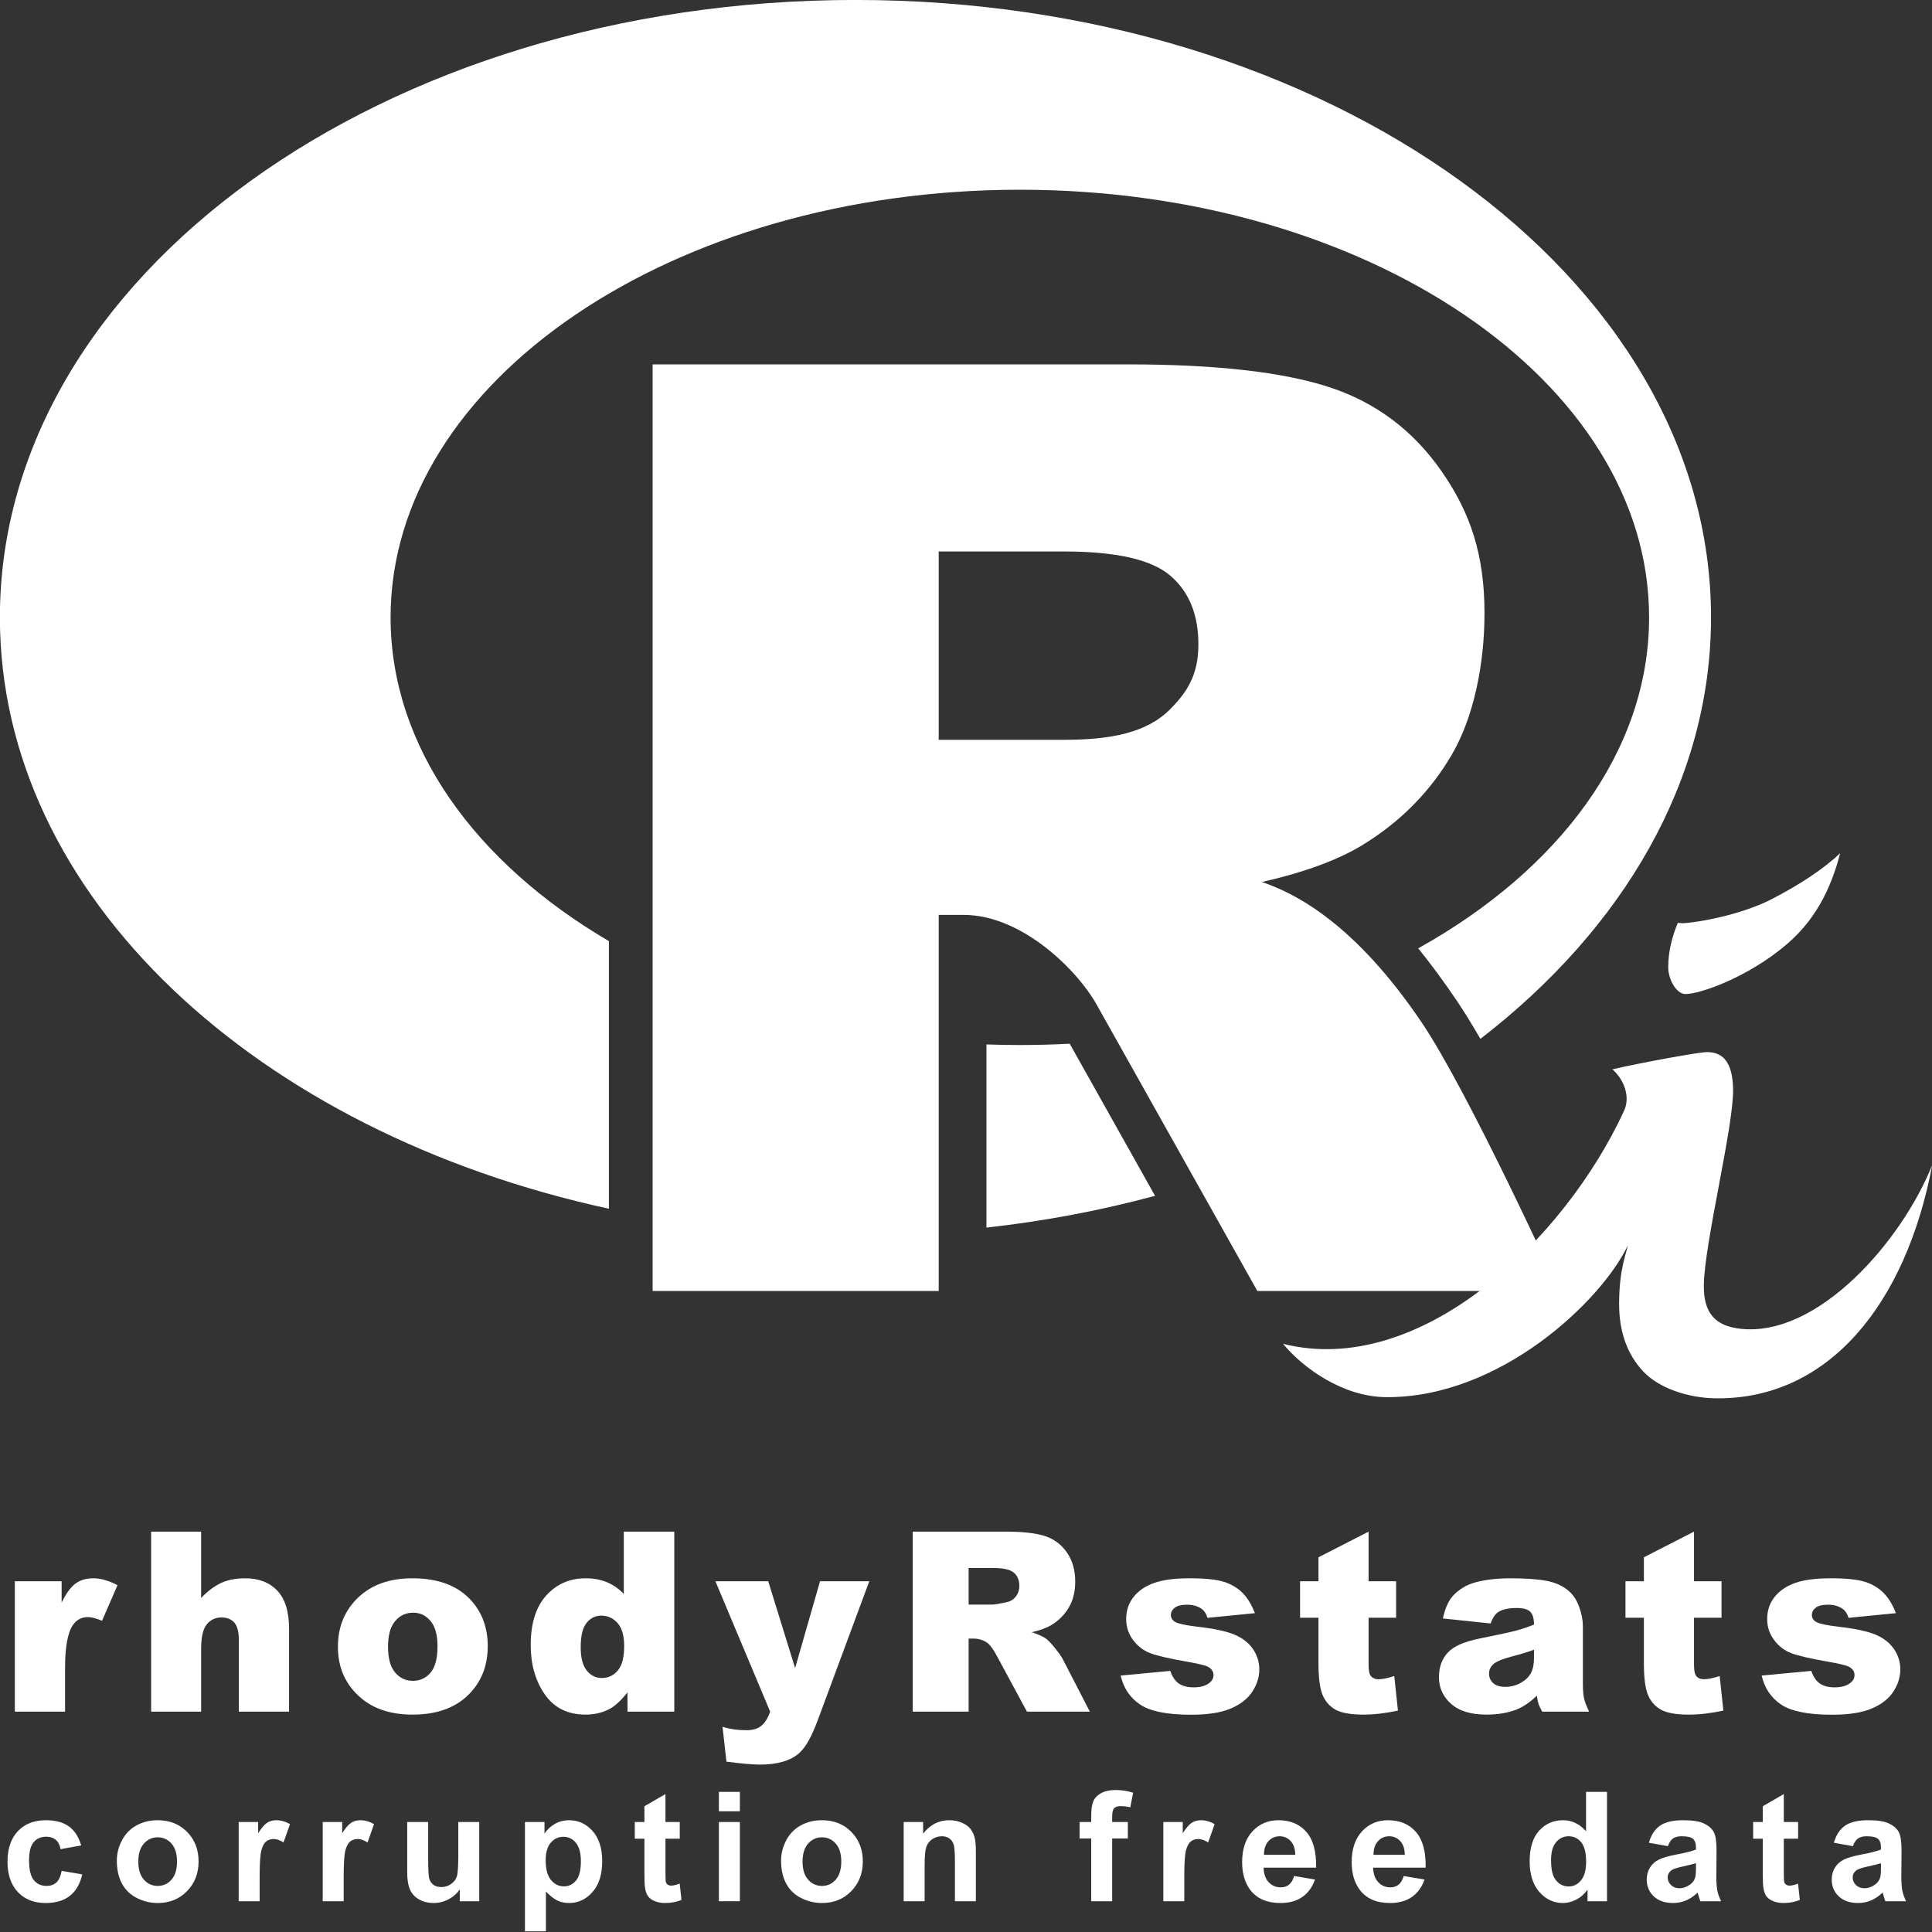 <?xml version="1.0" standalone="no"?>
<!DOCTYPE svg PUBLIC "-//W3C//DTD SVG 1.1//EN" "http://www.w3.org/Graphics/SVG/1.1/DTD/svg11.dtd">
<svg width="100%" height="100%" viewBox="0 0 3000 3000" version="1.1" xmlns="http://www.w3.org/2000/svg" xmlns:xlink="http://www.w3.org/1999/xlink" xml:space="preserve" style="fill-rule:evenodd;clip-rule:evenodd;stroke-linejoin:round;stroke-miterlimit:1.414;">
    <rect x="0" y="0" width="3000" height="3000" fill="#333333" stroke="none"/>
    <g id="Layer1" transform="matrix(9.114,0,0,9.114,-2382.61,-1518.72)">
        <g transform="matrix(0.334,0,0,0.334,116.84,301.251)">
            <path d="M474.307,538.324L463.768,540.226C463.413,538.121 462.608,536.536 461.352,535.47C460.097,534.405 458.467,533.872 456.463,533.872C453.8,533.872 451.676,534.792 450.091,536.631C448.506,538.469 447.713,541.545 447.713,545.857C447.713,550.65 448.518,554.036 450.129,556.015C451.739,557.993 453.902,558.982 456.615,558.982C458.645,558.982 460.306,558.405 461.599,557.251C462.893,556.097 463.806,554.112 464.339,551.297L474.839,553.085C473.749,557.904 471.656,561.544 468.562,564.004C465.467,566.464 461.32,567.695 456.121,567.695C450.211,567.695 445.5,565.83 441.987,562.102C438.474,558.373 436.718,553.212 436.718,546.618C436.718,539.947 438.481,534.754 442.006,531.038C445.532,527.322 450.3,525.464 456.311,525.464C461.232,525.464 465.144,526.523 468.048,528.641C470.952,530.759 473.038,533.986 474.307,538.324Z" style="fill:white;fill-rule:nonzero;"/>
            <path d="M492.482,546.009C492.482,542.458 493.357,539.021 495.107,535.699C496.857,532.376 499.336,529.84 502.545,528.089C505.753,526.339 509.336,525.464 513.293,525.464C519.405,525.464 524.414,527.449 528.32,531.418C532.226,535.388 534.179,540.403 534.179,546.465C534.179,552.578 532.207,557.644 528.263,561.664C524.319,565.685 519.354,567.695 513.369,567.695C509.666,567.695 506.134,566.858 502.773,565.184C499.412,563.51 496.857,561.056 495.107,557.822C493.357,554.588 492.482,550.65 492.482,546.009ZM503.439,546.579C503.439,550.587 504.39,553.656 506.292,555.786C508.194,557.917 510.541,558.982 513.331,558.982C516.121,558.982 518.46,557.917 520.35,555.786C522.24,553.656 523.184,550.562 523.184,546.503C523.184,542.547 522.24,539.503 520.35,537.373C518.46,535.242 516.121,534.177 513.331,534.177C510.541,534.177 508.194,535.242 506.292,537.373C504.39,539.503 503.439,542.572 503.439,546.579Z" style="fill:white;fill-rule:nonzero;"/>
            <path d="M565.328,566.781L554.637,566.781L554.637,526.377L564.567,526.377L564.567,532.122C566.267,529.408 567.795,527.62 569.152,526.758C570.509,525.896 572.049,525.464 573.774,525.464C576.209,525.464 578.555,526.136 580.813,527.481L577.503,536.802C575.702,535.635 574.028,535.052 572.481,535.052C570.984,535.052 569.716,535.464 568.676,536.288C567.636,537.113 566.818,538.603 566.222,540.759C565.626,542.914 565.328,547.429 565.328,554.303L565.328,566.781Z" style="fill:white;fill-rule:nonzero;"/>
            <path d="M608.195,566.781L597.504,566.781L597.504,526.377L607.434,526.377L607.434,532.122C609.133,529.408 610.661,527.62 612.018,526.758C613.375,525.896 614.916,525.464 616.641,525.464C619.076,525.464 621.422,526.136 623.679,527.481L620.369,536.802C618.568,535.635 616.894,535.052 615.347,535.052C613.851,535.052 612.583,535.464 611.543,536.288C610.503,537.113 609.685,538.603 609.089,540.759C608.493,542.914 608.195,547.429 608.195,554.303L608.195,566.781Z" style="fill:white;fill-rule:nonzero;"/>
            <path d="M667.421,566.781L667.421,560.732C665.95,562.888 664.016,564.588 661.619,565.83C659.222,567.073 656.692,567.695 654.029,567.695C651.315,567.695 648.88,567.099 646.724,565.906C644.568,564.714 643.008,563.04 642.045,560.884C641.081,558.729 640.599,555.748 640.599,551.944L640.599,526.377L651.29,526.377L651.29,544.944C651.29,550.625 651.486,554.106 651.879,555.387C652.273,556.668 652.989,557.682 654.029,558.431C655.069,559.179 656.388,559.553 657.986,559.553C659.812,559.553 661.448,559.052 662.893,558.05C664.339,557.048 665.328,555.805 665.861,554.322C666.394,552.838 666.66,549.205 666.66,543.422L666.66,526.377L677.351,526.377L677.351,566.781L667.421,566.781Z" style="fill:white;fill-rule:nonzero;"/>
            <path d="M700.662,526.377L710.63,526.377L710.63,532.313C711.923,530.283 713.674,528.635 715.88,527.367C718.087,526.098 720.534,525.464 723.223,525.464C727.915,525.464 731.897,527.303 735.169,530.981C738.441,534.659 740.077,539.782 740.077,546.351C740.077,553.098 738.428,558.342 735.131,562.083C731.834,565.824 727.839,567.695 723.147,567.695C720.915,567.695 718.892,567.251 717.079,566.363C715.265,565.475 713.356,563.953 711.353,561.798L711.353,582.152L700.662,582.152L700.662,526.377ZM711.239,545.895C711.239,550.435 712.139,553.789 713.94,555.958C715.741,558.126 717.935,559.21 720.522,559.21C723.007,559.21 725.074,558.215 726.723,556.224C728.372,554.233 729.196,550.967 729.196,546.427C729.196,542.192 728.346,539.047 726.647,536.992C724.948,534.938 722.842,533.91 720.331,533.91C717.719,533.91 715.55,534.919 713.826,536.935C712.101,538.951 711.239,541.938 711.239,545.895Z" style="fill:white;fill-rule:nonzero;"/>
            <path d="M779.634,526.377L779.634,534.9L772.329,534.9L772.329,551.183C772.329,554.48 772.399,556.401 772.538,556.947C772.678,557.492 772.995,557.942 773.489,558.297C773.984,558.652 774.586,558.83 775.296,558.83C776.286,558.83 777.719,558.488 779.596,557.803L780.509,566.097C778.023,567.162 775.208,567.695 772.063,567.695C770.135,567.695 768.398,567.371 766.85,566.724C765.303,566.078 764.168,565.241 763.445,564.213C762.723,563.186 762.222,561.798 761.943,560.047C761.714,558.805 761.6,556.294 761.6,552.515L761.6,534.9L756.692,534.9L756.692,526.377L761.6,526.377L761.6,518.35L772.329,512.11L772.329,526.377L779.634,526.377Z" style="fill:white;fill-rule:nonzero;"/>
            <path d="M799.597,520.899L799.597,511.007L810.288,511.007L810.288,520.899L799.597,520.899ZM799.597,566.781L799.597,526.377L810.288,526.377L810.288,566.781L799.597,566.781Z" style="fill:white;fill-rule:nonzero;"/>
            <path d="M831.316,546.009C831.316,542.458 832.191,539.021 833.942,535.699C835.692,532.376 838.171,529.84 841.379,528.089C844.588,526.339 848.17,525.464 852.127,525.464C858.24,525.464 863.249,527.449 867.155,531.418C871.061,535.388 873.014,540.403 873.014,546.465C873.014,552.578 871.042,557.644 867.098,561.664C863.154,565.685 858.189,567.695 852.203,567.695C848.5,567.695 844.968,566.858 841.608,565.184C838.247,563.51 835.692,561.056 833.942,557.822C832.191,554.588 831.316,550.65 831.316,546.009ZM842.273,546.579C842.273,550.587 843.225,553.656 845.127,555.786C847.029,557.917 849.375,558.982 852.165,558.982C854.955,558.982 857.295,557.917 859.185,555.786C861.074,553.656 862.019,550.562 862.019,546.503C862.019,542.547 861.074,539.503 859.185,537.373C857.295,535.242 854.955,534.177 852.165,534.177C849.375,534.177 847.029,535.242 845.127,537.373C843.225,539.503 842.273,542.572 842.273,546.579Z" style="fill:white;fill-rule:nonzero;"/>
            <path d="M930.68,566.781L919.99,566.781L919.99,546.161C919.99,541.798 919.761,538.977 919.305,537.696C918.848,536.415 918.106,535.42 917.079,534.709C916.052,533.999 914.815,533.644 913.37,533.644C911.518,533.644 909.857,534.151 908.386,535.166C906.915,536.18 905.906,537.525 905.361,539.199C904.816,540.873 904.543,543.967 904.543,548.482L904.543,566.781L893.852,566.781L893.852,526.377L903.782,526.377L903.782,532.313C907.308,527.747 911.746,525.464 917.098,525.464C919.457,525.464 921.613,525.889 923.566,526.739C925.519,527.589 926.996,528.673 927.998,529.992C929,531.311 929.697,532.807 930.091,534.481C930.484,536.155 930.68,538.552 930.68,541.672L930.68,566.781Z" style="fill:white;fill-rule:nonzero;"/>
            <path d="M983.581,526.377L989.516,526.377L989.516,523.334C989.516,519.935 989.877,517.399 990.6,515.725C991.323,514.051 992.654,512.687 994.595,511.635C996.535,510.582 998.989,510.056 1001.96,510.056C1005,510.056 1007.98,510.513 1010.9,511.426L1009.45,518.883C1007.75,518.477 1006.12,518.274 1004.54,518.274C1003,518.274 1001.89,518.635 1001.21,519.358C1000.54,520.081 1000.21,521.47 1000.21,523.524L1000.21,526.377L1008.2,526.377L1008.2,534.785L1000.21,534.785L1000.21,566.781L989.516,566.781L989.516,534.785L983.581,534.785L983.581,526.377Z" style="fill:white;fill-rule:nonzero;"/>
            <path d="M1036.99,566.781L1026.3,566.781L1026.3,526.377L1036.22,526.377L1036.22,532.122C1037.92,529.408 1039.45,527.62 1040.81,526.758C1042.17,525.896 1043.71,525.464 1045.43,525.464C1047.87,525.464 1050.21,526.136 1052.47,527.481L1049.16,536.802C1047.36,535.635 1045.68,535.052 1044.14,535.052C1042.64,535.052 1041.37,535.464 1040.33,536.288C1039.29,537.113 1038.48,538.603 1037.88,540.759C1037.28,542.914 1036.99,547.429 1036.99,554.303L1036.99,566.781Z" style="fill:white;fill-rule:nonzero;"/>
            <path d="M1093.02,553.922L1103.67,555.71C1102.3,559.616 1100.14,562.59 1097.18,564.632C1094.23,566.674 1090.53,567.695 1086.09,567.695C1079.07,567.695 1073.87,565.399 1070.49,560.808C1067.83,557.131 1066.5,552.489 1066.5,546.884C1066.5,540.188 1068.25,534.944 1071.75,531.152C1075.25,527.36 1079.67,525.464 1085.03,525.464C1091.04,525.464 1095.78,527.449 1099.26,531.418C1102.73,535.388 1104.39,541.469 1104.24,549.661L1077.45,549.661C1077.53,552.832 1078.39,555.298 1080.04,557.061C1081.69,558.824 1083.75,559.705 1086.21,559.705C1087.88,559.705 1089.29,559.249 1090.43,558.335C1091.57,557.422 1092.43,555.951 1093.02,553.922ZM1093.62,543.117C1093.55,540.023 1092.75,537.671 1091.23,536.06C1089.71,534.449 1087.86,533.644 1085.67,533.644C1083.34,533.644 1081.41,534.494 1079.89,536.193C1078.37,537.892 1077.62,540.201 1077.65,543.117L1093.62,543.117Z" style="fill:white;fill-rule:nonzero;"/>
            <path d="M1148.89,553.922L1159.55,555.71C1158.18,559.616 1156.02,562.59 1153.06,564.632C1150.11,566.674 1146.41,567.695 1141.97,567.695C1134.94,567.695 1129.75,565.399 1126.37,560.808C1123.71,557.131 1122.38,552.489 1122.38,546.884C1122.38,540.188 1124.13,534.944 1127.63,531.152C1131.13,527.36 1135.55,525.464 1140.9,525.464C1146.92,525.464 1151.66,527.449 1155.13,531.418C1158.61,535.388 1160.27,541.469 1160.12,549.661L1133.33,549.661C1133.41,552.832 1134.27,555.298 1135.92,557.061C1137.57,558.824 1139.62,559.705 1142.08,559.705C1143.76,559.705 1145.17,559.249 1146.31,558.335C1147.45,557.422 1148.31,555.951 1148.89,553.922ZM1149.5,543.117C1149.43,540.023 1148.63,537.671 1147.11,536.06C1145.58,534.449 1143.73,533.644 1141.55,533.644C1139.22,533.644 1137.29,534.494 1135.77,536.193C1134.25,537.892 1133.5,540.201 1133.52,543.117L1149.5,543.117Z" style="fill:white;fill-rule:nonzero;"/>
            <path d="M1252.62,566.781L1242.69,566.781L1242.69,560.846C1241.04,563.155 1239.1,564.873 1236.85,566.002C1234.61,567.13 1232.35,567.695 1230.06,567.695C1225.42,567.695 1221.44,565.824 1218.13,562.083C1214.83,558.342 1213.17,553.123 1213.17,546.427C1213.17,539.579 1214.78,534.373 1218,530.81C1221.22,527.246 1225.29,525.464 1230.21,525.464C1234.73,525.464 1238.63,527.341 1241.93,531.095L1241.93,511.007L1252.62,511.007L1252.62,566.781ZM1224.09,545.704C1224.09,550.016 1224.68,553.136 1225.88,555.064C1227.6,557.854 1230.01,559.249 1233.11,559.249C1235.57,559.249 1237.66,558.202 1239.38,556.11C1241.11,554.017 1241.97,550.891 1241.97,546.732C1241.97,542.09 1241.13,538.748 1239.46,536.707C1237.79,534.665 1235.64,533.644 1233.03,533.644C1230.49,533.644 1228.37,534.652 1226.66,536.669C1224.94,538.685 1224.09,541.697 1224.09,545.704Z" style="fill:white;fill-rule:nonzero;"/>
            <path d="M1283.69,538.704L1273.99,536.954C1275.09,533.048 1276.96,530.157 1279.62,528.28C1282.29,526.403 1286.24,525.464 1291.5,525.464C1296.26,525.464 1299.81,526.029 1302.15,527.157C1304.48,528.286 1306.12,529.719 1307.07,531.456C1308.03,533.194 1308.5,536.383 1308.5,541.025L1308.39,553.504C1308.39,557.055 1308.56,559.673 1308.9,561.36C1309.24,563.047 1309.88,564.854 1310.82,566.781L1300.25,566.781C1299.97,566.071 1299.62,565.019 1299.22,563.624C1299.04,562.99 1298.91,562.571 1298.84,562.368C1297.01,564.144 1295.06,565.475 1292.98,566.363C1290.9,567.251 1288.68,567.695 1286.32,567.695C1282.16,567.695 1278.88,566.566 1276.49,564.309C1274.09,562.051 1272.89,559.198 1272.89,555.748C1272.89,553.466 1273.44,551.43 1274.53,549.642C1275.62,547.854 1277.14,546.484 1279.11,545.533C1281.08,544.582 1283.91,543.751 1287.61,543.041C1292.61,542.103 1296.07,541.228 1298,540.416L1298,539.351C1298,537.296 1297.49,535.832 1296.48,534.957C1295.46,534.082 1293.55,533.644 1290.73,533.644C1288.83,533.644 1287.35,534.018 1286.28,534.766C1285.22,535.515 1284.36,536.827 1283.69,538.704ZM1298,547.378C1296.63,547.835 1294.46,548.38 1291.5,549.014C1288.53,549.648 1286.59,550.27 1285.67,550.879C1284.28,551.868 1283.58,553.123 1283.58,554.645C1283.58,556.142 1284.14,557.435 1285.26,558.526C1286.37,559.616 1287.79,560.162 1289.52,560.162C1291.44,560.162 1293.28,559.528 1295.03,558.259C1296.33,557.296 1297.18,556.116 1297.58,554.721C1297.86,553.808 1298,552.071 1298,549.509L1298,547.378Z" style="fill:white;fill-rule:nonzero;"/>
            <path d="M1350.11,526.377L1350.11,534.9L1342.81,534.9L1342.81,551.183C1342.81,554.48 1342.88,556.401 1343.02,556.947C1343.16,557.492 1343.47,557.942 1343.97,558.297C1344.46,558.652 1345.07,558.83 1345.78,558.83C1346.76,558.83 1348.2,558.488 1350.07,557.803L1350.99,566.097C1348.5,567.162 1345.69,567.695 1342.54,567.695C1340.61,567.695 1338.88,567.371 1337.33,566.724C1335.78,566.078 1334.65,565.241 1333.92,564.213C1333.2,563.186 1332.7,561.798 1332.42,560.047C1332.19,558.805 1332.08,556.294 1332.08,552.515L1332.08,534.9L1327.17,534.9L1327.17,526.377L1332.08,526.377L1332.08,518.35L1342.81,512.11L1342.81,526.377L1350.11,526.377Z" style="fill:white;fill-rule:nonzero;"/>
            <path d="M1378.07,538.704L1368.36,536.954C1369.45,533.048 1371.33,530.157 1373.99,528.28C1376.66,526.403 1380.61,525.464 1385.86,525.464C1390.63,525.464 1394.18,526.029 1396.52,527.157C1398.85,528.286 1400.49,529.719 1401.44,531.456C1402.39,533.194 1402.87,536.383 1402.87,541.025L1402.76,553.504C1402.76,557.055 1402.93,559.673 1403.27,561.36C1403.61,563.047 1404.25,564.854 1405.19,566.781L1394.62,566.781C1394.34,566.071 1393.99,565.019 1393.59,563.624C1393.41,562.99 1393.28,562.571 1393.21,562.368C1391.38,564.144 1389.43,565.475 1387.35,566.363C1385.27,567.251 1383.05,567.695 1380.69,567.695C1376.53,567.695 1373.25,566.566 1370.86,564.309C1368.46,562.051 1367.26,559.198 1367.26,555.748C1367.26,553.466 1367.81,551.43 1368.9,549.642C1369.99,547.854 1371.52,546.484 1373.48,545.533C1375.45,544.582 1378.28,543.751 1381.98,543.041C1386.98,542.103 1390.44,541.228 1392.37,540.416L1392.37,539.351C1392.37,537.296 1391.86,535.832 1390.85,534.957C1389.83,534.082 1387.92,533.644 1385.1,533.644C1383.2,533.644 1381.72,534.018 1380.65,534.766C1379.59,535.515 1378.72,536.827 1378.07,538.704ZM1392.37,547.378C1391,547.835 1388.83,548.38 1385.86,549.014C1382.9,549.648 1380.96,550.27 1380.04,550.879C1378.65,551.868 1377.95,553.123 1377.95,554.645C1377.95,556.142 1378.51,557.435 1379.62,558.526C1380.74,559.616 1382.16,560.162 1383.89,560.162C1385.81,560.162 1387.65,559.528 1389.4,558.259C1390.7,557.296 1391.55,556.116 1391.95,554.721C1392.23,553.808 1392.37,552.071 1392.37,549.509L1392.37,547.378Z" style="fill:white;fill-rule:nonzero;"/>
        </g>
        <g transform="matrix(0.55,0,0,0.55,75.03,190.335)">
            <path d="M343.491,446.734L357.986,446.734L357.986,453.354C359.381,450.488 360.821,448.516 362.305,447.438C363.788,446.36 365.621,445.821 367.802,445.821C370.085,445.821 372.583,446.531 375.297,447.951L370.503,458.984C368.677,458.223 367.231,457.843 366.166,457.843C364.137,457.843 362.565,458.68 361.449,460.354C359.851,462.713 359.052,467.126 359.052,473.594L359.052,487.138L343.491,487.138L343.491,446.734Z" style="fill:white;fill-rule:nonzero;"/>
            <path d="M385.714,431.364L401.198,431.364L401.198,451.908C403.303,449.727 405.396,448.167 407.476,447.228C409.555,446.29 412.016,445.821 414.856,445.821C419.067,445.821 422.383,447.102 424.805,449.663C427.227,452.225 428.439,456.156 428.439,461.457L428.439,487.138L412.878,487.138L412.878,464.919C412.878,462.383 412.409,460.589 411.47,459.536C410.532,458.483 409.213,457.957 407.514,457.957C405.637,457.957 404.115,458.667 402.948,460.088C401.782,461.508 401.198,464.057 401.198,467.735L401.198,487.138L385.714,487.138L385.714,431.364Z" style="fill:white;fill-rule:nonzero;"/>
            <path d="M443.573,467.05C443.573,460.887 445.653,455.808 449.812,451.813C453.972,447.818 459.59,445.821 466.666,445.821C474.757,445.821 480.87,448.167 485.004,452.859C488.327,456.638 489.988,461.292 489.988,466.822C489.988,473.036 487.927,478.127 483.806,482.097C479.684,486.066 473.984,488.051 466.704,488.051C460.211,488.051 454.961,486.402 450.954,483.105C446.033,479.022 443.573,473.67 443.573,467.05ZM459.095,467.012C459.095,470.614 459.825,473.277 461.283,475.001C462.741,476.726 464.574,477.588 466.781,477.588C469.013,477.588 470.845,476.739 472.278,475.039C473.711,473.34 474.428,470.614 474.428,466.86C474.428,463.36 473.705,460.753 472.259,459.041C470.813,457.329 469.025,456.473 466.895,456.473C464.637,456.473 462.773,457.342 461.302,459.079C459.831,460.817 459.095,463.461 459.095,467.012Z" style="fill:white;fill-rule:nonzero;"/>
            <path d="M547.771,431.364L547.771,487.138L533.276,487.138L533.276,481.165C531.247,483.701 529.395,485.413 527.721,486.301C525.489,487.468 523.004,488.051 520.265,488.051C514.761,488.051 510.557,485.958 507.653,481.773C504.748,477.588 503.296,472.503 503.296,466.517C503.296,459.821 504.901,454.698 508.109,451.147C511.318,447.596 515.395,445.821 520.341,445.821C522.75,445.821 524.938,446.227 526.903,447.038C528.869,447.85 530.613,449.067 532.135,450.69L532.135,431.364L547.771,431.364ZM532.249,466.822C532.249,463.651 531.577,461.286 530.232,459.726C528.888,458.166 527.189,457.386 525.134,457.386C523.334,457.386 521.824,458.135 520.607,459.631C519.39,461.128 518.781,463.639 518.781,467.164C518.781,470.461 519.409,472.877 520.664,474.412C521.92,475.946 523.473,476.713 525.325,476.713C527.303,476.713 528.952,475.94 530.27,474.393C531.589,472.846 532.249,470.322 532.249,466.822Z" style="fill:white;fill-rule:nonzero;"/>
            <path d="M560.509,446.734L576.868,446.734L585.2,473.632L592.923,446.734L608.18,446.734L592.163,489.915C590.336,494.836 588.472,498.158 586.57,499.883C583.881,502.318 579.785,503.535 574.281,503.535C572.049,503.535 568.6,503.231 563.933,502.622L562.715,491.817C564.947,492.528 567.433,492.883 570.172,492.883C571.999,492.883 573.476,492.464 574.605,491.627C575.733,490.79 576.691,489.294 577.477,487.138L560.509,446.734Z" style="fill:white;fill-rule:nonzero;"/>
            <path d="M621.64,487.138L621.64,431.364L650.364,431.364C655.69,431.364 659.761,431.82 662.577,432.733C665.392,433.646 667.662,435.339 669.387,437.812C671.111,440.285 671.974,443.297 671.974,446.848C671.974,449.942 671.314,452.612 669.995,454.856C668.677,457.101 666.863,458.921 664.555,460.316C663.084,461.204 661.068,461.939 658.506,462.523C660.56,463.207 662.057,463.892 662.995,464.577C663.629,465.034 664.549,466.01 665.753,467.506C666.958,469.003 667.763,470.157 668.169,470.969L676.501,487.138L657.022,487.138L647.815,470.094C646.648,467.887 645.608,466.454 644.695,465.794C643.453,464.932 642.045,464.501 640.472,464.501L638.951,464.501L638.951,487.138L621.64,487.138ZM638.951,453.962L646.217,453.962C647.003,453.962 648.525,453.709 650.783,453.201C651.924,452.973 652.856,452.39 653.579,451.451C654.302,450.513 654.663,449.435 654.663,448.218C654.663,446.417 654.093,445.034 652.951,444.071C651.81,443.107 649.667,442.625 646.522,442.625L638.951,442.625L638.951,453.962Z" style="fill:white;fill-rule:nonzero;"/>
            <path d="M686.043,475.953L701.413,474.507C702.047,476.333 702.935,477.639 704.076,478.425C705.218,479.212 706.74,479.605 708.642,479.605C710.722,479.605 712.332,479.161 713.474,478.273C714.361,477.614 714.805,476.79 714.805,475.8C714.805,474.684 714.222,473.822 713.055,473.213C712.218,472.782 709.999,472.249 706.397,471.615C701.02,470.677 697.285,469.808 695.193,469.009C693.1,468.21 691.338,466.86 689.905,464.957C688.472,463.055 687.755,460.887 687.755,458.452C687.755,455.789 688.529,453.493 690.076,451.566C691.623,449.638 693.753,448.199 696.467,447.247C699.181,446.296 702.821,445.821 707.386,445.821C712.205,445.821 715.763,446.188 718.058,446.924C720.353,447.66 722.268,448.801 723.803,450.348C725.337,451.895 726.612,453.988 727.626,456.626L712.941,458.071C712.56,456.778 711.926,455.827 711.039,455.218C709.821,454.406 708.35,454 706.625,454C704.875,454 703.601,454.311 702.802,454.933C702.003,455.554 701.603,456.309 701.603,457.196C701.603,458.185 702.111,458.934 703.125,459.441C704.14,459.948 706.346,460.405 709.745,460.811C714.894,461.394 718.724,462.206 721.235,463.245C723.746,464.285 725.667,465.769 726.999,467.697C728.33,469.624 728.996,471.742 728.996,474.05C728.996,476.384 728.292,478.654 726.885,480.86C725.477,483.067 723.258,484.823 720.227,486.13C717.196,487.436 713.068,488.089 707.843,488.089C700.462,488.089 695.206,487.036 692.073,484.931C688.941,482.826 686.931,479.833 686.043,475.953Z" style="fill:white;fill-rule:nonzero;"/>
            <path d="M762.849,431.364L762.849,446.734L771.371,446.734L771.371,458.033L762.849,458.033L762.849,472.376C762.849,474.101 763.014,475.242 763.343,475.8C763.851,476.663 764.738,477.094 766.006,477.094C767.148,477.094 768.746,476.764 770.8,476.105L771.942,486.795C768.112,487.632 764.535,488.051 761.213,488.051C757.358,488.051 754.517,487.556 752.691,486.567C750.864,485.578 749.514,484.075 748.639,482.059C747.764,480.042 747.326,476.777 747.326,472.262L747.326,458.033L741.619,458.033L741.619,446.734L747.326,446.734L747.326,439.315L762.849,431.364Z" style="fill:white;fill-rule:nonzero;"/>
            <path d="M800.658,459.821L785.858,458.261C786.416,455.674 787.222,453.639 788.274,452.155C789.327,450.671 790.842,449.384 792.821,448.294C794.241,447.507 796.194,446.899 798.68,446.467C801.165,446.036 803.854,445.821 806.745,445.821C811.387,445.821 815.115,446.081 817.931,446.601C820.746,447.121 823.092,448.205 824.969,449.853C826.288,450.995 827.328,452.612 828.089,454.704C828.85,456.797 829.23,458.794 829.23,460.696L829.23,478.54C829.23,480.442 829.351,481.932 829.591,483.01C829.832,484.088 830.359,485.464 831.17,487.138L816.637,487.138C816.054,486.098 815.673,485.305 815.496,484.76C815.318,484.215 815.141,483.359 814.963,482.192C812.934,484.145 810.918,485.54 808.914,486.377C806.175,487.493 802.992,488.051 799.365,488.051C794.545,488.051 790.887,486.935 788.388,484.703C785.89,482.471 784.641,479.719 784.641,476.447C784.641,473.378 785.541,470.854 787.342,468.876C789.143,466.898 792.466,465.427 797.31,464.463C803.118,463.296 806.885,462.478 808.61,462.009C810.334,461.54 812.16,460.925 814.088,460.164C814.088,458.261 813.695,456.93 812.909,456.169C812.122,455.408 810.74,455.028 808.762,455.028C806.225,455.028 804.323,455.433 803.055,456.245C802.066,456.879 801.267,458.071 800.658,459.821ZM814.088,467.963C811.958,468.724 809.738,469.396 807.43,469.979C804.285,470.816 802.294,471.641 801.457,472.452C800.595,473.289 800.163,474.241 800.163,475.306C800.163,476.523 800.588,477.519 801.438,478.292C802.288,479.066 803.537,479.453 805.185,479.453C806.91,479.453 808.514,479.034 809.998,478.197C811.482,477.36 812.535,476.339 813.156,475.135C813.777,473.93 814.088,472.364 814.088,470.436L814.088,467.963Z" style="fill:white;fill-rule:nonzero;"/>
            <path d="M863.653,431.364L863.653,446.734L872.176,446.734L872.176,458.033L863.653,458.033L863.653,472.376C863.653,474.101 863.818,475.242 864.148,475.8C864.655,476.663 865.543,477.094 866.811,477.094C867.953,477.094 869.55,476.764 871.605,476.105L872.746,486.795C868.916,487.632 865.34,488.051 862.017,488.051C858.162,488.051 855.321,487.556 853.495,486.567C851.669,485.578 850.319,484.075 849.443,482.059C848.568,480.042 848.131,476.777 848.131,472.262L848.131,458.033L842.424,458.033L842.424,446.734L848.131,446.734L848.131,439.315L863.653,431.364Z" style="fill:white;fill-rule:nonzero;"/>
            <path d="M884.609,475.953L899.979,474.507C900.613,476.333 901.501,477.639 902.642,478.425C903.784,479.212 905.305,479.605 907.208,479.605C909.287,479.605 910.898,479.161 912.039,478.273C912.927,477.614 913.371,476.79 913.371,475.8C913.371,474.684 912.788,473.822 911.621,473.213C910.784,472.782 908.565,472.249 904.963,471.615C899.586,470.677 895.851,469.808 893.759,469.009C891.666,468.21 889.903,466.86 888.47,464.957C887.037,463.055 886.321,460.887 886.321,458.452C886.321,455.789 887.094,453.493 888.642,451.566C890.189,449.638 892.319,448.199 895.033,447.247C897.747,446.296 901.387,445.821 905.952,445.821C910.771,445.821 914.328,446.188 916.624,446.924C918.919,447.66 920.834,448.801 922.369,450.348C923.903,451.895 925.178,453.988 926.192,456.626L911.507,458.071C911.126,456.778 910.492,455.827 909.604,455.218C908.387,454.406 906.916,454 905.191,454C903.441,454 902.167,454.311 901.368,454.933C900.569,455.554 900.169,456.309 900.169,457.196C900.169,458.185 900.676,458.934 901.691,459.441C902.706,459.948 904.912,460.405 908.311,460.811C913.46,461.394 917.29,462.206 919.801,463.245C922.312,464.285 924.233,465.769 925.564,467.697C926.896,469.624 927.562,471.742 927.562,474.05C927.562,476.384 926.858,478.654 925.45,480.86C924.043,483.067 921.823,484.823 918.792,486.13C915.761,487.436 911.634,488.089 906.409,488.089C899.028,488.089 893.771,487.036 890.639,484.931C887.506,482.826 885.496,479.833 884.609,475.953Z" style="fill:white;fill-rule:nonzero;"/>
        </g>
    </g>
    <g transform="matrix(8.096,0,0,8.096,-3277.97,-1404.8)">
        <g transform="matrix(1.775,0,0,1.775,-960.607,3.21)">
            <path d="M944.789,215.956C945.447,214.527 944.851,212.671 943.521,211.492C946.819,210.731 952.91,209.631 953.747,209.631C955.624,209.631 956.502,210.951 956.562,213.588C956.654,217.572 953.462,230.249 953.4,234.814C953.357,237.959 954.747,239.247 957.395,239.532C965.757,240.43 974.781,230.062 978.077,221.836C975.257,236.782 966.9,247.24 954.617,247.043C951.777,246.998 948.59,245.992 946.852,244.14C945.115,242.288 944.246,239.854 944.246,236.835C944.246,233.117 945.027,231.383 945.193,230.514C942.351,236.5 931.374,247.014 919.061,246.917C914.394,246.881 910.078,243.758 907.933,241.153C922.706,244.877 938.329,229.99 944.789,215.956ZM950.586,195.67L951.118,195.708C952.818,195.632 957.477,194.776 960.66,193.14C963.844,191.504 966.336,189.837 968.136,188.137C967.359,191.066 965.974,194.891 962.389,197.958C958.12,201.61 952.942,203.36 951.42,203.36C950.405,203.36 949.552,201.721 949.552,200.478C949.552,198.702 950.002,197.091 950.586,195.67Z" style="fill:white;"/>
        </g>
        <g transform="matrix(0.124,0,0,0.124,404.867,173.51)">
            <path d="M1654.75,1614.42L1786.74,1849.72C1703.46,1872.22 1616.22,1888.84 1525.97,1898.86L1525.97,1615.55C1543.08,1616.16 1560.3,1616.47 1577.62,1616.47C1603.58,1616.47 1629.3,1615.78 1654.75,1614.42ZM942.012,1869.69C397.282,1751.42 0,1386.43 0,955.002C0,427.922 592.973,0 1323.35,0C2053.72,0 2646.7,427.922 2646.7,955.002C2646.7,1206.94 2511.21,1436.23 2290,1606.96C2276.86,1584.33 2264.49,1564.21 2253.31,1547.67C2233.1,1517.75 2213.22,1490.94 2193.8,1466.9C2411.75,1345.55 2550.92,1161.24 2550.92,955.002C2550.92,589.929 2114.8,293.537 1577.62,293.537C1040.44,293.537 604.315,589.929 604.315,955.002C604.315,1155.04 735.255,1334.46 942.012,1455.79L942.012,1869.69Z" style="fill:white;"/>
        </g>
        <g transform="matrix(2.102,0,0,2.113,-363.563,-773.274)">
            <path d="M425.129,565.263L425.129,481.154L468.446,481.154C476.478,481.154 482.617,481.842 486.863,483.219C491.108,484.596 494.532,487.149 497.132,490.878C499.733,494.608 501.034,498.386 501.034,503.741C501.034,508.407 500.039,513.197 498.05,516.582C496.061,519.967 493.327,522.711 489.846,524.815C487.628,526.153 484.587,527.263 480.724,528.142C483.822,529.175 489.225,531.942 495.297,540.879C499.602,547.217 507.861,565.263 507.861,565.263L480.307,565.263L465.808,539.559C464.049,536.232 458.852,531.126 453.529,531.126L451.234,531.126L451.234,565.263L425.129,565.263ZM451.234,515.233L462.651,515.233C466.912,515.233 470.212,514.603 472.347,512.46C473.882,510.92 474.929,509.367 474.929,506.57C474.929,503.854 474.068,501.77 472.347,500.316C470.626,498.863 467.394,498.136 462.651,498.136L451.234,498.136L451.234,515.233Z" style="fill:white;fill-rule:nonzero;"/>
        </g>
    </g>
</svg>
